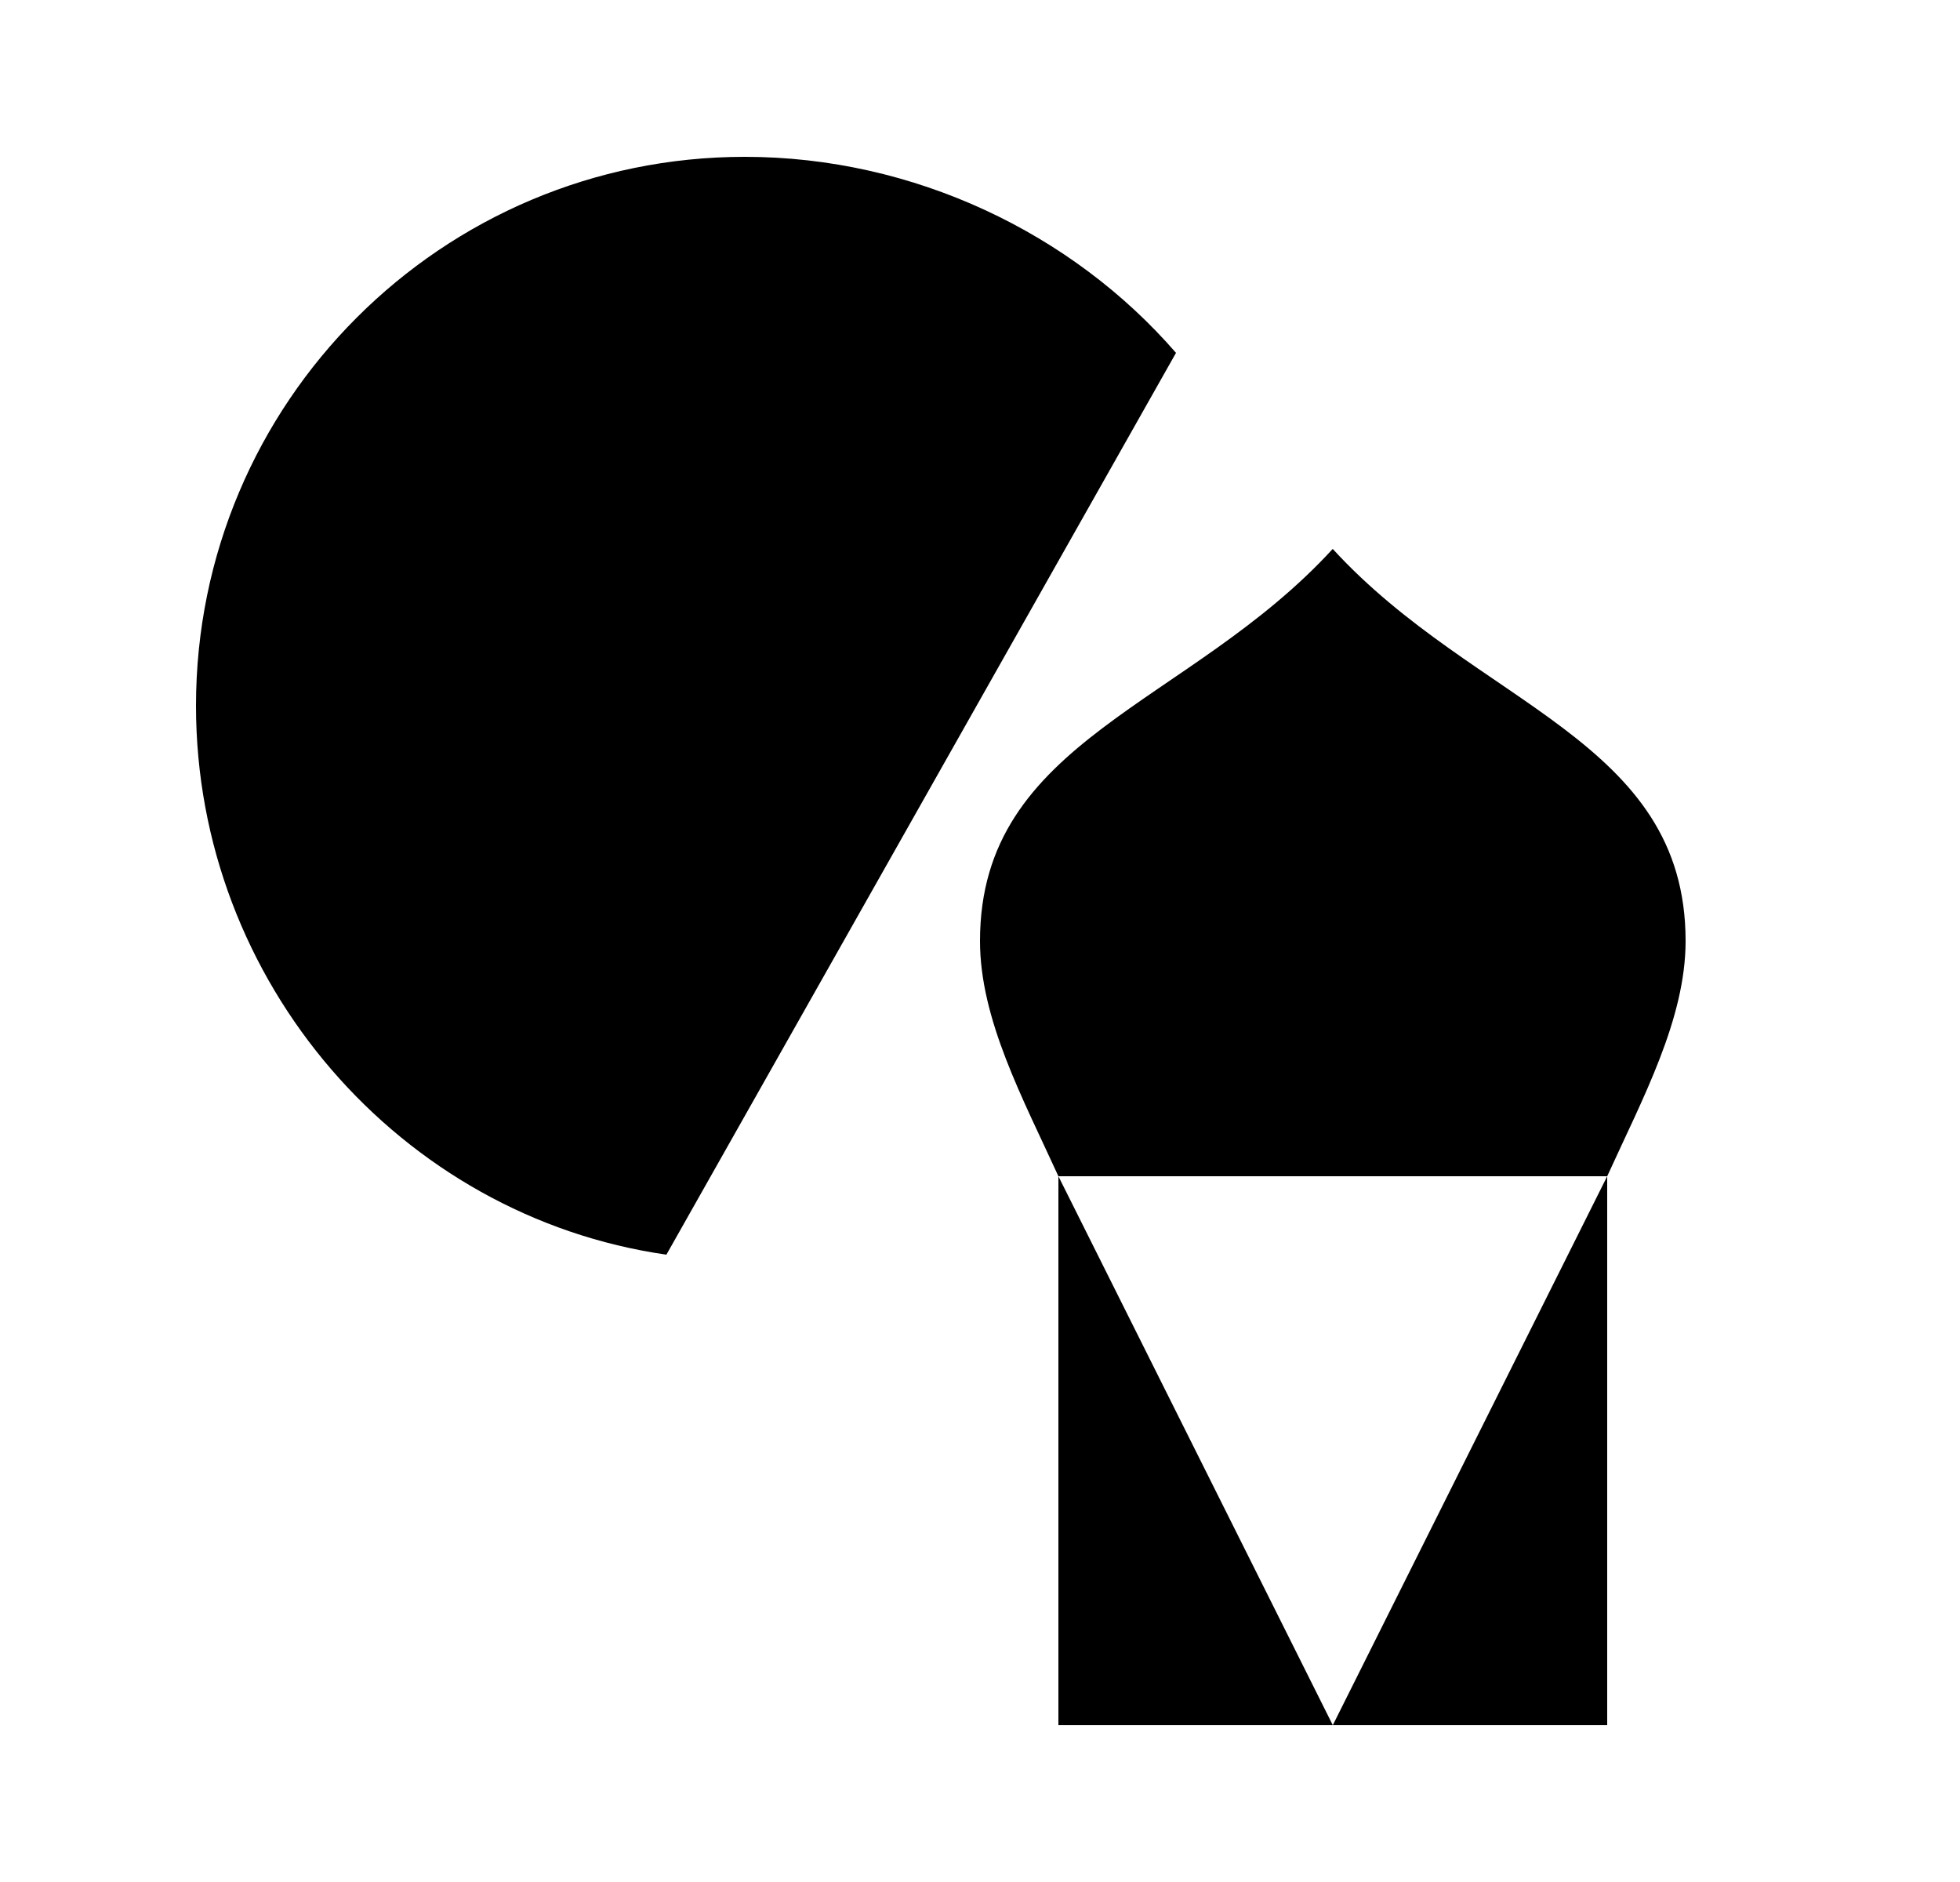 <svg viewBox="0 0 25 24" xmlns="http://www.w3.org/2000/svg"><path d="M8.5 16C5.108 15.513 2.5 12.527 2.5 9C2.5 5.134 5.634 2 9.5 2C11.652 2 13.676 2.972 15 4.5"/><path d="M9.5 7V9.614L8 10.5"/><path d="M13.5 15C13.046 14.005 12.5 13 12.5 12C12.5 9.427 15.167 9 16.999 7C18.831 9 21.5 9.427 21.5 12C21.5 12.995 20.953 14.005 20.5 15M13.5 15V22H17M13.5 15H11.5M13.5 15H20.5M20.5 15V22H17M20.5 15H22.5M17 22V19"/></svg>